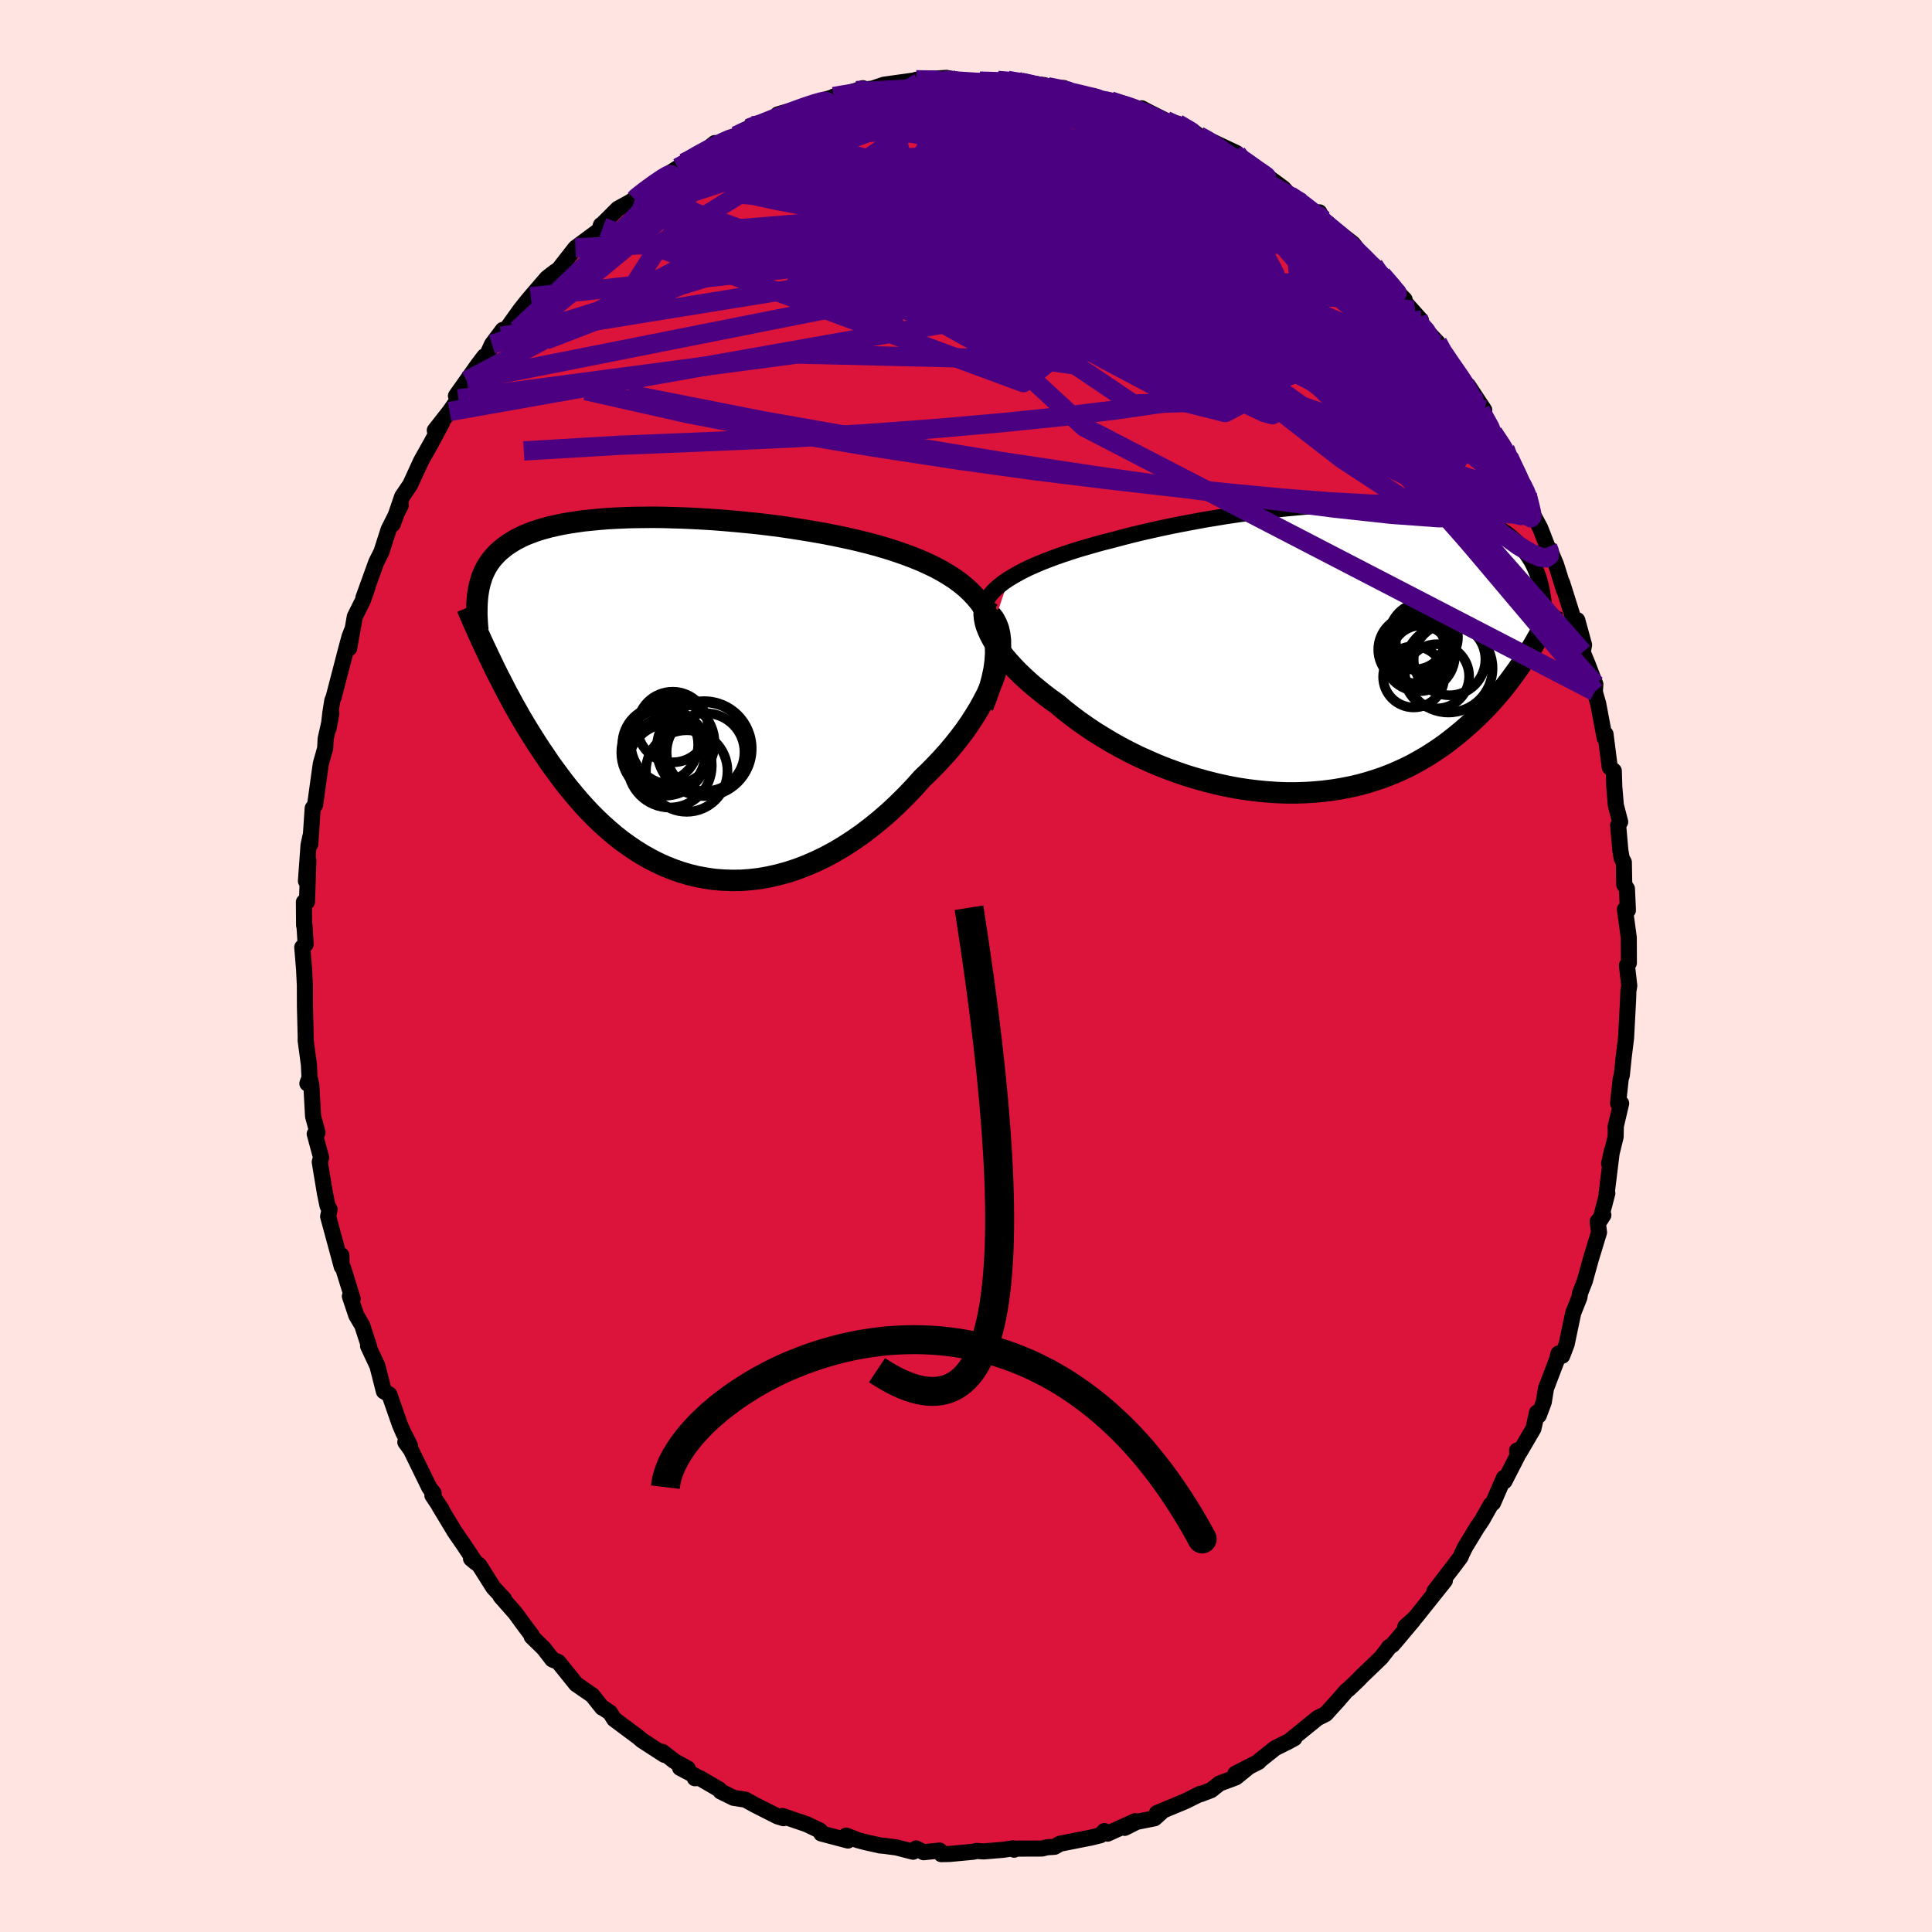 <svg xmlns="http://www.w3.org/2000/svg" width="500" height="500" viewBox="-100 -100 200 200"><defs><clipPath id="c"><path d="m32.79-7.4-.24-.65-.29-.62-.34-.59-.39-.56-.44-.53-.48-.51-.52-.48-.56-.46-.6-.44-.64-.41-.67-.4-.71-.38-.73-.35-.76-.34-.79-.32-.88-.33-.92-.32-.95-.3-.98-.29-1.02-.27-1.05-.26-1.06-.24-1.1-.23-1.1-.22-1.13-.2-1.14-.19-1.14-.18-1.15-.17-1.16-.15-1.16-.14-1.15-.12-1.15-.11-1.14-.1-1.13-.09L3-18.42l-1.1-.06-1.09-.05-1.06-.03-1.05-.03-1.02-.01-1 .01-.97.01-.94.03-.91.04-.88.05-.86.07-.82.08-.79.08-.75.11-.73.11-.69.12-.66.14-.62.14-.59.16-.56.16-.53.18-.5.19-.47.19-.44.21-.42.21-.38.23-.37.23-.33.23-.32.25-.3.25-.28.26-.25.27-.24.27-.22.29-.2.29-.18.3-.16.3-.15.32-.13.32-.11.33-.1.33-.09.35-.07.35-.06.35 1.42 7.2.29.61.31.62.32.62.32.63.33.64.35.64.35.65.37.65.37.66.39.65.4.66.41.66.42.66.43.66.45.66.45.67.48.67.49.66.5.67.52.66.54.65.55.65.57.64.59.63.61.61.63.6.65.58.66.56.68.54.71.51.72.49.74.46.76.43.78.4.79.36.82.33.83.29.85.25.86.21.88.16.89.13.91.07.91.03.93-.01.95-.07.94-.11.96-.17.97-.22.96-.26.98-.32.97-.37.97-.42.98-.47.97-.52.96-.57.96-.62.95-.66.93-.71.93-.75.91-.79.89-.83.88-.87.85-.89.83-.93.7-.67.67-.68.66-.7.64-.71.61-.73.58-.73.56-.74.52-.75.49-.76.46-.75.42-.76.39-.75.34-.75.3-.74.25-.73"/></clipPath><clipPath id="b"><path d="m-33.31-7.19.5-.3.53-.3.57-.3.6-.29.64-.28.66-.28.7-.27.72-.27.75-.26.78-.26.79-.25.82-.24.84-.24.86-.24.88-.22.97-.26 1-.26 1.03-.25 1.05-.24 1.07-.24 1.1-.23 1.11-.22 1.12-.21 1.13-.21 1.15-.19 1.15-.19 1.15-.17 1.15-.16 1.15-.15 1.15-.14 1.14-.13 1.14-.11 1.12-.1 1.11-.09 1.09-.07 1.08-.06 1.05-.04 1.04-.03 1.01-.02h.99l.97.02.94.03.91.04.88.07.85.07.82.09.79.11.76.12.73.14.7.15.66.16.64.18.6.2.57.2.54.22.51.23.49.25.45.25.43.27.4.27.37.29.35.3.33.3.31.31.29.32.27.33.24.34.23.35.22.35.19.37.17.37.16.39.14.39.13.4.11.41.1.41.08.42.07.43.06.44L20.42.62l-.33.5-.33.5-.35.51-.36.5-.37.51-.38.5-.4.51-.42.5-.43.5-.44.5-.46.49-.48.49-.49.48-.51.48-.52.47-.54.47-.56.46-.58.46-.6.46-.62.44-.65.43-.66.42-.69.4-.7.39-.73.37-.76.35-.77.33-.8.31-.82.28-.84.26-.86.24-.88.2-.91.18-.92.15-.94.12-.95.09-.97.06-.99.03h-.99l-1.01-.04-1.02-.07-1.03-.1-1.03-.13-1.04-.16-1.04-.2-1.04-.23-1.04-.26-1.04-.29-1.03-.31-1.02-.35-1.01-.37-1.01-.4-.98-.43-.98-.44-.95-.47-.93-.49-.91-.51-.88-.53-.86-.53-.83-.56-.8-.56-.76-.57-.74-.58-.69-.59-.66-.47-.64-.48-.61-.49-.59-.48-.56-.49-.53-.49-.51-.49-.47-.49-.45-.49-.41-.48-.38-.48-.35-.48-.31-.47-.28-.46-.24-.45"/></clipPath><filter id="a"><feTurbulence baseFrequency=".05" numOctaves="3" result="noise" type="noise"/><feDisplacementMap in="SourceGraphic" in2="noise" scale="2"/></filter></defs><rect width="100%" height="100%" x="-100" y="-100" fill="#FFE4E1"/><path fill="#DC143C" stroke="#000" stroke-linejoin="round" stroke-width="1.667" d="m68.42-.06.24 2.1-.09.54-.03.88-.04.76-.17 3.22-.25 2.02-.19 1.85-.11.34-.28 2.56.32.01-.58 2.48.03-.16-.02 1.14-.68 2.77.29-1.31-.55 4.5.08-.11-.72 2.74.31-.49-.59.67.14 1.12-.89 2.93-.58 2.11-.48 1.22-.09.51-.63 1.57-.68 3.24-.46 1.2-.38-.23-.2.73-1.1 2.88-.23 1.42-.52 1.38-.18-.3-.37 1.66-1.5 2.56-.19-.3.03.58-1.34 2.61-.06-.34-1.12 2.58-.23.18-.89 1.58-.51.75-1.25 2.05-.37.76-.11.28-.66.88-2.06 2.68 1.09-1.11-3.04 3.81-1.05.95.82-.66-1.56 1.86-.59.69-.37.24-.07.13-.74.95-2.02 1.94-.3.32-1.08 1.03-.18.12-.87 1.01-1.28 1.41-.84.42-2.76 2.24.36-.15-.62.34-1.38.69-1.61 1.28-.09.13-2.41 1.23 1.4-.71-1.36 1.1-1.69.63-.87.69-1.08.41-.03-.04-1.55.77-2.95 1.23.46-.09-.7.63-1.86.37-1.23.62 1.08-.69-2.86 1.29-.33-.27-.39.43-.96.24-3.24.64-.56.32-.77.05-.53.13-2.69.01-.19.11-.13-.14-1.02.15-2.02.17-.73-.05-.32.08-2.45.23-.88.02-.17-.37-1.66.17-.77-.39-.32.34-1.71-.44-1.27-.17-.45-.04-1.55-.35-.75-.2-1.19-.47.18.51-2.77-.73-.11-.29-1.4-.67-2.5-.85.11.23-.62-.19-2.33-1.18-1-.55-1.22-.19-1.34-.66-.15-.21-2-1.17-.52.01.16-.18-1.69-.89.8.07-1.38-.76-1.25-.97.2.31-2.3-1.49-.41-.35-2.48-1.85-.42-.67-.68-.46-.14-.06-1.02-1.28-1.68-1.16-.12-.15-1.72-2.14-.62-.26-.89-1.15-1.25-1.22.01-.13-.87-1.16-.82-1.13-1.54-1.75.36.28-1.1-1.18-1.46-2.31-.86-.69.46.39-1.24-1.86-.88-1.27-1.63-2.7.25.34-.96-1.45.13-.22-.44-.57-1.92-3.93-.57-.79.49.38-.37-.74-.31-.59-.38-.88-1.08-3.1-.57-.33-.67-2.63-.97-2.07.12.11-.72-2.23-.62-1.05-.66-1.97.29.27-.95-3.07-.19-.48-.03-.96.04 1.18-1.41-5.2.15-.74-.21-.35-.27-1.3-.54-3.25.14-.46-.66-2.45.29-.13-.46-1.69-.18-3.23-.15-.66-.26.49.22-.6-.06-1.34-.34-2.53.01-.3-.08-3.06-.01-2.33-.08-1.64-.19-2.3.35-.31-.12-1.94-.04-.02-.02-2.41.32-.03.14-4.3-.25 2.15.27-3.72.19-.89-.01.8.25-3.72.25-.35.37-2.68.22-1.57.45-1.6.05-.98.59-2.63-.28 1.53.17-1.56.21-1.31.14-.35 1.33-5.11.31-1.14.24-.62-.27 1.8.58-3.27.85-1.7.46-1.33-.42 1.08 1.33-3.68.54-1.08.74-2.31 1.26-2.51-.17.17-.67 1.8.98-2.87.84-1.24 1-2.18.12-.26 1.04-1.85 1.13-2.11-.75.79 1.53-1.95.92-1.31-.26-.31 1.11-1.57 1.16-1.64.67-.88-.17.85.96-2.1 1.12-1.49-.15.65 1.98-2.76.58-.73.49-.59 1.68-1.95.03-.02.77-.6.39-.25 1.75-2.24 2.46-1.82.18-.54.2.23.04-.41 1.51-1.51 1.77-.97-.48.28 1.8-1.41.54-.49 2.6-1.65.73-.5-.11-.01.06.04 1.76-.99 1.36-1.1-.25.59 2.44-1.34 1.32-.77.26-.28-.15.35.24-.15 3.19-1.1-.52-.27 2.93-.84.38-.22 2.84-.84-.36.06.55-.06 1.78-.56.68-.25-.07.14 1.05-.09 1.21-.41 3.44-.48.22.24-.33-.27 3.14-.2-1.27.46 1.48-.42 1.64.31 1.59-.01.23.03 1.64-.1 2.64.15-1.61-.15 2.38.32 1.4.16.79.33 1.23-.03.76.4 1.21.36.97.24.87.35 1.04-.01.34.19 2.7.65.18-.08.63.34 1.85.93.67.45.56-.13 1.79.94.41.32.44.18 1 .44 2.49 1.18-.23.1 1.64 1.08 1.16.92.19.02 1.09.79.99.73.64.74 1.07.6 2.35 1.88-.35-.74-.14.66 1.17.75.79.54 1.66 1.29 1.27 1.68 1.06.77-.19-.2 1.1 1.39L45.4-69l-.73-.57 2.42 2.71-.3-.31.22.77.58.56 1.22 1.29-.1.19 1.78 2.61 1.95 2.59-.47-.93 1.68 2.54-.4.02 1.3 2.34 1.24 1.64.19.76.21.12 1.3 2.73.61 1.12.3.91-.13-.57.35 1.61.82 1.53.77 1.98.19.19.67 1.58.22.69.61 1.97-.19-.74 1.31 4.16.26-.29.7 2.56-.14.76.49 1.17.82 2.15-.05.75.09.38.25.85.67 3.56.09-.39.44 3.43.42.38.05 1.63.16 1.92.45 1.73-.21.36.23 2.62.14.79.22.41.04 2.31.28.44.1 2.22-.31-.09.4 2.91.01 2.64-.2.25.24 2.1" filter="url(#a)"/><path fill="#fff" d="m-33.31-7.19.5-.3.53-.3.57-.3.6-.29.64-.28.66-.28.7-.27.72-.27.75-.26.78-.26.79-.25.82-.24.84-.24.86-.24.88-.22.97-.26 1-.26 1.03-.25 1.05-.24 1.07-.24 1.1-.23 1.11-.22 1.12-.21 1.13-.21 1.15-.19 1.15-.19 1.15-.17 1.15-.16 1.15-.15 1.15-.14 1.14-.13 1.14-.11 1.12-.1 1.11-.09 1.09-.07 1.08-.06 1.05-.04 1.04-.03 1.01-.02h.99l.97.02.94.03.91.04.88.07.85.07.82.09.79.11.76.12.73.14.7.15.66.16.64.18.6.2.57.2.54.22.51.23.49.25.45.25.43.27.4.27.37.29.35.3.33.3.31.31.29.32.27.33.24.34.23.35.22.35.19.37.17.37.16.39.14.39.13.4.11.41.1.41.08.42.07.43.06.44L20.42.62l-.33.5-.33.5-.35.51-.36.5-.37.51-.38.5-.4.51-.42.5-.43.5-.44.5-.46.49-.48.49-.49.48-.51.48-.52.47-.54.47-.56.46-.58.46-.6.46-.62.44-.65.43-.66.42-.69.4-.7.39-.73.37-.76.35-.77.33-.8.31-.82.28-.84.26-.86.24-.88.2-.91.18-.92.15-.94.12-.95.09-.97.06-.99.03h-.99l-1.01-.04-1.02-.07-1.03-.1-1.03-.13-1.04-.16-1.04-.2-1.04-.23-1.04-.26-1.04-.29-1.03-.31-1.02-.35-1.01-.37-1.01-.4-.98-.43-.98-.44-.95-.47-.93-.49-.91-.51-.88-.53-.86-.53-.83-.56-.8-.56-.76-.57-.74-.58-.69-.59-.66-.47-.64-.48-.61-.49-.59-.48-.56-.49-.53-.49-.51-.49-.47-.49-.45-.49-.41-.48-.38-.48-.35-.48-.31-.47-.28-.46-.24-.45" filter="url(#a)" transform="translate(37.73 -32.88)"/><path fill="#fff" d="m32.79-7.4-.24-.65-.29-.62-.34-.59-.39-.56-.44-.53-.48-.51-.52-.48-.56-.46-.6-.44-.64-.41-.67-.4-.71-.38-.73-.35-.76-.34-.79-.32-.88-.33-.92-.32-.95-.3-.98-.29-1.02-.27-1.05-.26-1.06-.24-1.1-.23-1.1-.22-1.13-.2-1.14-.19-1.14-.18-1.15-.17-1.16-.15-1.16-.14-1.15-.12-1.15-.11-1.14-.1-1.13-.09L3-18.42l-1.1-.06-1.09-.05-1.06-.03-1.05-.03-1.02-.01-1 .01-.97.01-.94.03-.91.04-.88.05-.86.07-.82.08-.79.08-.75.11-.73.11-.69.12-.66.14-.62.14-.59.16-.56.16-.53.18-.5.19-.47.19-.44.21-.42.21-.38.23-.37.23-.33.23-.32.25-.3.25-.28.26-.25.27-.24.27-.22.29-.2.29-.18.3-.16.3-.15.32-.13.32-.11.33-.1.33-.09.35-.07.35-.06.35 1.42 7.2.29.61.31.62.32.62.32.63.33.64.35.64.35.65.37.65.37.66.39.65.4.66.41.66.42.66.43.66.45.66.45.67.48.67.49.66.5.67.52.66.54.65.55.65.57.64.59.63.61.61.63.6.65.58.66.56.68.54.71.51.72.49.74.46.76.43.78.4.79.36.82.33.83.29.85.25.86.21.88.16.89.13.91.07.91.03.93-.01.95-.07.94-.11.96-.17.97-.22.96-.26.98-.32.97-.37.97-.42.98-.47.97-.52.96-.57.96-.62.95-.66.93-.71.93-.75.91-.79.89-.83.88-.87.85-.89.83-.93.7-.67.67-.68.66-.7.64-.71.61-.73.58-.73.56-.74.52-.75.49-.76.46-.75.42-.76.39-.75.34-.75.3-.74.25-.73" filter="url(#a)" transform="translate(-30.12 -27.85)"/><g fill="none" stroke="#000" transform="translate(37.73 -32.88)"><path stroke-linejoin="round" stroke-width="1.667" d="m-35.93-3.85.05-.36.1-.35.15-.35.19-.34.25-.34.29-.33.33-.32.38-.32.42-.32.46-.31.5-.3.53-.3.57-.3.6-.29.64-.28.66-.28.7-.27.72-.27.75-.26.78-.26.79-.25.82-.24.84-.24.86-.24.88-.22.97-.26 1-.26 1.03-.25 1.05-.24 1.07-.24 1.1-.23 1.11-.22 1.12-.21 1.13-.21 1.15-.19 1.15-.19 1.15-.17 1.15-.16 1.15-.15 1.15-.14 1.14-.13 1.14-.11 1.12-.1 1.11-.09 1.09-.07 1.08-.06 1.05-.04 1.04-.03 1.01-.02h.99l.97.02.94.03.91.04.88.07.85.07.82.09.79.11.76.12.73.14.7.15.66.16.64.18.6.2.57.2.54.22.51.23.49.25.45.25.43.27.4.27.37.29.35.3.33.3.31.31.29.32.27.33.24.34.23.35.22.35.19.37.17.37.16.39.14.39.13.4.11.41.1.41.08.42.07.43.06.44.04.44.03.45.03.46.01.46v.47l-.01.47-.02.48-.02.48-.04.49-.04.5" filter="url(#a)"/><path stroke-linejoin="round" stroke-width="2.222" d="m-35.4-5.12-.18.28-.14.31-.09.34-.04.35v.37l.04.38.08.41.12.41.17.43.2.44.24.45.28.46.31.47.35.48.38.48.41.48.45.49.47.49.51.49.53.49.56.49.59.48.61.49.64.48.66.47.69.59.74.58.76.57.8.56.83.56.86.53.88.53.91.51.93.49.95.47.98.44.98.43 1.01.4 1.01.37 1.02.35 1.03.31 1.04.29 1.04.26 1.04.23 1.04.2 1.04.16 1.03.13 1.03.1 1.02.07 1.01.04h.99l.99-.03.97-.06.95-.09.94-.12.92-.15.91-.18.88-.2.86-.24.84-.26.82-.28.8-.31.77-.33.76-.35.73-.37.7-.39.69-.4.66-.42.65-.43.62-.44.6-.46.58-.46.56-.46.54-.47.52-.47.51-.48.49-.48.48-.49.46-.49.44-.5.43-.5.42-.5.4-.51.38-.5.37-.51.36-.5.35-.51.33-.5.33-.5.31-.5.3-.49.28-.49.28-.49.27-.48.26-.48.25-.47.24-.47.23-.46.22-.46" filter="url(#a)"/><circle cx="12.326" cy="1.141" r="3.714" clip-path="url(#b)" filter="url(#a)"/><circle cx="11.031" cy="2.891" r="3.324" clip-path="url(#b)" filter="url(#a)"/><circle cx="12.206" cy="2.066" r="4.572" clip-path="url(#b)" filter="url(#a)"/><circle cx="8.811" cy="-.859" r="3.016" clip-path="url(#b)" filter="url(#a)"/><circle cx="8.616" cy="2.946" r="3.166" clip-path="url(#b)" filter="url(#a)"/><circle cx="8.421" cy=".121" r="3.474" clip-path="url(#b)" filter="url(#a)"/><circle cx="9.361" cy=".706" r="3.074" clip-path="url(#b)" filter="url(#a)"/><circle cx="9.871" cy="-.709" r="3.108" clip-path="url(#b)" filter="url(#a)"/><circle cx="9.161" cy=".711" r="3.722" clip-path="url(#b)" filter="url(#a)"/><circle cx="9.621" cy="-1.179" r="3.576" clip-path="url(#b)" filter="url(#a)"/></g><g fill="none" stroke="#000" transform="translate(-30.12 -27.85)"><path stroke-linejoin="round" stroke-width="2.222" d="m31.86 1.01.4-1.02.32-.98.25-.94.19-.89.12-.86.05-.81-.01-.78-.07-.75-.13-.71-.19-.67-.24-.65-.29-.62-.34-.59-.39-.56-.44-.53-.48-.51-.52-.48-.56-.46-.6-.44-.64-.41-.67-.4-.71-.38-.73-.35-.76-.34-.79-.32-.88-.33-.92-.32-.95-.3-.98-.29-1.02-.27-1.05-.26-1.06-.24-1.1-.23-1.1-.22-1.13-.2-1.14-.19-1.14-.18-1.15-.17-1.16-.15-1.16-.14-1.15-.12-1.15-.11-1.14-.1-1.13-.09L3-18.42l-1.1-.06-1.09-.05-1.06-.03-1.05-.03-1.02-.01-1 .01-.97.01-.94.03-.91.04-.88.05-.86.07-.82.08-.79.08-.75.11-.73.11-.69.12-.66.14-.62.14-.59.16-.56.16-.53.18-.5.19-.47.19-.44.21-.42.21-.38.23-.37.23-.33.23-.32.25-.3.25-.28.26-.25.27-.24.27-.22.29-.2.29-.18.3-.16.3-.15.32-.13.32-.11.33-.1.33-.09.35-.07.35-.06.35-.05.37-.03.36-.03.38-.01.38-.01.38v.4l.02.39.02.4.03.41.04.41" filter="url(#a)"/><path stroke-linejoin="round" stroke-width="2.222" d="m32.68-8.52.34.44.26.49.2.52.13.57.07.6.01.63-.05.65-.1.68-.16.7-.21.72-.25.73-.3.74-.34.75-.39.75-.42.76-.46.75-.49.76-.52.75-.56.74-.58.73-.61.73-.64.71-.66.7-.67.68-.7.67-.83.93-.85.89-.88.87-.89.83-.91.79-.93.75-.93.71-.95.66-.96.62-.96.57-.97.52-.98.47-.97.42-.97.37-.98.32-.96.26-.97.22-.96.17-.94.11-.95.07-.93.01-.91-.03-.91-.07-.89-.13-.88-.16-.86-.21-.85-.25-.83-.29-.82-.33-.79-.36-.78-.4-.76-.43-.74-.46-.72-.49-.71-.51-.68-.54-.66-.56-.65-.58-.63-.6-.61-.61-.59-.63-.57-.64-.55-.65-.54-.65-.52-.66-.5-.67-.49-.66-.48-.67-.45-.67-.45-.66-.43-.66-.42-.66-.41-.66-.4-.66-.39-.65-.37-.66-.37-.65-.35-.65-.35-.64-.33-.64-.32-.63-.32-.62-.31-.62-.29-.61-.29-.6-.28-.6-.28-.59-.26-.57-.26-.57-.25-.56-.24-.55-.24-.55-.23-.53-.22-.53" filter="url(#a)"/><circle cx="-.247" cy="3.111" r="3.654" clip-path="url(#c)" filter="url(#a)"/><circle cx="-1.082" cy="5.741" r="4.482" clip-path="url(#c)" filter="url(#a)"/><circle cx="-.762" cy="5.981" r="3.862" clip-path="url(#c)" filter="url(#a)"/><circle cx="-.542" cy="7.101" r="4.346" clip-path="url(#c)" filter="url(#a)"/><circle cx="3.158" cy="5.716" r="4.032" clip-path="url(#c)" filter="url(#a)"/><circle cx="-.252" cy="4.741" r="4.34" clip-path="url(#c)" filter="url(#a)"/><circle cx="-1.532" cy="4.916" r="3.928" clip-path="url(#c)" filter="url(#a)"/><circle cx="3.023" cy="5.346" r="4.912" clip-path="url(#c)" filter="url(#a)"/><circle cx="1.208" cy="7.666" r="4.222" clip-path="url(#c)" filter="url(#a)"/><circle cx="3.053" cy="5.231" r="4.668" clip-path="url(#c)" filter="url(#a)"/></g><g fill="none" stroke="indigo" stroke-linejoin="round" stroke-width="2"><path d="m14.97-89.55.96.32 1.33.43 1.29.5 1.29.58 1.29.63 1.28.65 1.26.64 1.2.62 1.17.6 1.11.6 1.05.58.94.53.8.46.6.36.39.23.16.09-.07-.06-.32-.23-.6-.41-.9-.64-1.33-.88M3.29-91.67l1.35.11.58.16.5.28.38.39.15.47-.15.58-.47.68-.82.8-1.17.92-1.53 1.03-1.9 1.15-2.26 1.28-2.68 1.43-3.11 1.61-3.59 1.81-4.1 2.02-4.61 2.2-5.12 2.36-5.62 2.51-6.09 2.57-6.52 2.51m9.22-14.56.2-.21.84-.66.99-.72.84-.57.56-.33.26-.08.03.13-.15.3-.33.48-.57.71-.87.98-1.28 1.33-1.72 1.7-2.18 2.1-2.58 2.46-2.94 2.82-3.28 3.08" filter="url(#a)"/><path d="m24.1-85.94.79.43 1.35.87 1.58 1.18 1.67 1.38 1.72 1.53 1.75 1.65 1.78 1.71 1.81 1.76 1.83 1.78 1.82 1.78 1.77 1.7 1.66 1.59 1.51 1.43 1.33 1.26 1.17 1.11.93.87.46.3m3.41 4.45v.04l.19.77.05.9-.2.84-.49.68-.84.5-1.21.3-1.59.1-1.98-.11-2.36-.32-2.75-.51-3.15-.68-3.55-.81-3.96-.98-4.39-1.15-4.82-1.36-5.25-1.58-5.69-1.79-6.18-1.97-6.73-2.11-7.34-2.25-7.93-2.42-8.34-2.77" filter="url(#a)"/><path d="m-11.36-90.62.68-.03 1.15.2 1.81.33 2.34.44 2.63.58 2.77.74 2.85.87 2.93.98 3.06 1.09 3.21 1.18 3.37 1.26 3.5 1.34 3.57 1.39 3.56 1.38 3.46 1.34 3.29 1.25 3.11 1.16 3.06 1.16M13.06-89.89l.98.33 1.31.46 1.61.64 1.81.79 1.89.91 1.92 1 1.91 1.04 1.85 1.01 1.73.95 1.57.86 1.43.79 1.34.75 1.27.74 1.02.61" filter="url(#a)"/><path d="m5.93-91.52-.24.03 1.04.23 1.37.32 1.43.37 1.43.41 1.41.44 1.39.45 1.37.44 1.34.43 1.3.39 1.23.38 1.14.34 1.01.3.85.26.64.21.45.13.23.06.01-.02-.22-.11-.49-.21-.77-.33-1.14-.52m35.08 33.97.26.68.43.92.46.98.35.8.19.58.07.4-.03.26-.14.12-.27-.07-.42-.32-.62-.6-.83-.9-1.06-1.22-1.3-1.54-1.53-1.88-1.76-2.21-1.97-2.59-2.22-3-2.54-3.47-2.98-4.04-3.42-4.65" filter="url(#a)"/><path d="m13.06-89.89.84.23.86.18.86.19.77.21.57.2.32.2.04.17-.27.12-.64.04-1.04-.04-1.49-.14-1.95-.23-2.38-.33-2.84-.44-3.34-.56-3.98-.67" filter="url(#a)"/><path d="m4.32-91.67 2.01.34 1.7.45 1.62.58 1.67.7 1.75.8 1.83.88 1.9.94 1.96.97 2.02 1 2.07 1.05 2.09 1.09 2.06 1.1 2.01 1.09 1.89 1.05 1.74.96 1.59.85 1.43.76 1.23.65.97.47.56.13" filter="url(#a)"/><path d="m13.93-89.54.79.07.66.2.42.23.04.25-.4.27-.87.27-1.38.25-1.97.24-2.64.21-3.37.23-4.14.24-4.9.25-5.64.23-6.25.03" filter="url(#a)"/><path d="m36.44-77.36.94.64.77.65.51.61.12.42-.34.15-.83-.13-1.29-.4-1.8-.68-2.37-1.01-3.01-1.39-3.73-1.82-4.43-2.25-5.07-2.65-5.64-3.01m-40.08 5.6.62-.34.86-.3 1.34-.44 1.79-.57 2.13-.64 2.33-.67 2.46-.66 2.48-.64 2.47-.6 2.44-.57 2.42-.57 2.42-.59 2.34-.6 2.21-.59 2.06-.52 1.86-.41m50.83 33.81.98 1.77.37.98-.17.41-.62.02-1.08-.35-1.57-.8-2.11-1.31-2.67-1.81-3.23-2.25-3.79-2.71-4.41-3.2-5.06-3.76-5.73-4.35-6.47-4.96-7.41-5.55" filter="url(#a)"/><path d="m28.03-84.14.25.36.53.54.33.45.02.34-.3.25-.62.16-.98.06-1.38-.07-1.9-.24-2.48-.41-3.11-.58-3.73-.73-4.29-.85-4.77-1.01-5.31-1.2-6.08-1.43" filter="url(#a)"/><path d="m13.06-89.89.95.32 1.17.42 1.42.61 1.56.77 1.64.91 1.7 1.04 1.74 1.12L25-83.52l1.77 1.21 1.77 1.22 1.75 1.21L32-78.69l1.67 1.16 1.6 1.11 1.51 1.05 1.4.99 1.31.94 1.19.88 1.07.78.89.62.67.41.35.13M-22.5-86.71l.28-.11.68-.1 1.22-.26 1.62-.38 1.87-.44 1.99-.42 2.02-.37 1.97-.31 1.91-.26 1.84-.2 1.78-.17 1.73-.15 1.7-.13 1.67-.13 1.62-.12 1.53-.1 1.38-.09 1.19-.08.98-.07.76-.08.55-.1.34-.12.1-.11" filter="url(#a)"/><path d="m56.19-52.67.92 1.95.43 1 .08.43-.15.13-.32-.06-.49-.26-.69-.56-.95-.93-1.26-1.37-1.6-1.84-2-2.35-2.39-2.86-2.79-3.42-3.2-4-3.61-4.63-4.06-5.32" filter="url(#a)"/><path d="m45.4-69-.03.29.12.79-.29.71-.69.67-1 .73-1.32.84-1.64.96-2.04 1.02-2.49 1.04-2.98.99-3.51.94-4.04.87-4.58.81-5.11.74-5.66.7-6.24.64-6.81.6-7.4.55-7.98.46-8.57.38-9.14.37-9.78.58M30.6-82.04l.28.23.19.43-.12.48-.54.44-1.06.36-1.7.23-2.37.09-3.02-.04-3.63-.13-4.23-.19-4.9-.24-5.73-.32-6.66-.46-7.63-.64-8.67-.71" filter="url(#a)"/><path d="m21.9-87.2 1.15.68.49.47.21.45.01.51-.28.57-.64.61-1.06.61-1.51.61-1.99.6-2.49.63-2.99.65-3.52.69-4.05.7-4.63.69-5.23.66-5.82.63-6.34.57-6.86.56-7.62.69" filter="url(#a)"/><path d="m58.1-48.82.08.47-.12.36-.23.47-.42.45-.67.26-1-.02-1.34-.29-1.69-.56-2.06-.81-2.43-1.05-2.84-1.31-3.27-1.59-3.73-1.93-4.19-2.29-4.64-2.67-5.07-3.09-5.53-3.49-6-3.88-6.5-4.26-7.07-4.6-7.75-4.95m9.79-8 .76.02 1.28.04 1.31.09 1.26.15 1.26.18 1.25.22 1.18.22 1.08.22.93.21.77.19.58.15.38.1.16.04-.07-.03-.36-.1-.69-.16-1.09-.23-1.57-.32-2.24-.43m-37.41 8.41.63-.33.88-.26 1.39-.38 1.86-.49 2.22-.56 2.48-.57 2.63-.55 2.69-.53 2.73-.48 2.74-.46 2.8-.45 2.84-.45 2.86-.47 2.81-.44 2.7-.41 2.49-.35 2.17-.33m45.44 34.95.71 1.15.11.67-.24.49-.59.29-1.03-.04-1.49-.4-1.94-.73-2.38-1.02-2.84-1.29-3.34-1.58-3.89-1.93-4.47-2.31-5.05-2.71-5.61-3.11-6.14-3.52-6.71-3.92-7.3-4.37-7.78-4.92" filter="url(#a)"/><path d="m58.4-47.91-.37.02-.97.58-1.78.59-2.72.33-3.74-.02-4.79-.35-5.87-.64-6.97-.88-8.09-1.1-9.23-1.31-10.41-1.57-11.62-1.91-12.85-2.27-14-2.76m71.45-18.16 1.08.75 1.2.98 1.25 1.13 1.17 1.13 1.03 1.04.88.91.72.78.55.6.3.34v.03l-.34-.33-.69-.72-1.1-1.15-1.65-1.75" filter="url(#a)"/><path d="m36.93-77.28-.32-.31-.23.11-.24.25-.43.25-.81.15-1.35-.05-1.97-.31-2.67-.59-3.39-.85-4.18-1.12-5.03-1.4-5.88-1.75-6.63-2.17-7.24-2.61M42.2-72.53l.87 1.3.11.97-.75.62-1.61.35-2.45.08-3.28-.14-4.06-.3-4.85-.42-5.68-.52-6.63-.61-7.69-.79-8.82-1.05-9.93-1.44-11.02-1.85m18.43-15.41 1.93.03 1.36.23 1.66.32 2.02.41 2.29.49 2.43.55 2.5.59 2.49.62 2.44.64 2.39.65 2.32.65 2.22.63 2.03.57 1.78.45 1.57.34" filter="url(#a)"/><path d="m33.51-79.76 1.28.87 1.21.94.97.85.91.88 1.02.97 1.13 1.07 1.16 1.11 1.08 1.04.9.87.64.62.35.32-.01-.04-.39-.46-.72-.83m3.97 5.15.58.65.44.73.29.79.07.72-.27.5-.69.19-1.14-.11-1.58-.4-2.05-.69-2.53-1-3.04-1.36-3.57-1.73-4.09-2.11-4.63-2.53-5.18-2.95-5.74-3.37-6.34-3.75-7.15-4.07" filter="url(#a)"/><path d="m36.93-77.28-.28-.27-.09.22.02.44-.05.54-.31.54-.68.46-1.15.35-1.65.24-2.12.13H28l-3.11-.14-3.64-.32-4.18-.51-4.76-.67-5.38-.81-6.01-.9-6.63-.98-7.26-1.07-7.92-1.25m77.08 28.61.77 1.97-.05 1.06-.69.56-1.2.39-1.64.34-2.09.31-2.58.22-3.14.08-3.7-.08-4.28-.24-4.86-.38-5.45-.52-6.06-.63-6.69-.77-7.37-.91-8.03-1.11-8.7-1.33-9.34-1.57-9.95-1.91-10.51-2.37" filter="url(#a)"/><path d="m60.21-43.36.17.42v.46l-.31.23-.61-.07-.95-.4-1.3-.78-1.72-1.23-2.19-1.75-2.69-2.32-3.22-2.93-3.74-3.57-4.29-4.22-4.86-4.9-5.44-5.57-6.05-6.25-6.68-6.97" filter="url(#a)"/><path d="m27.8-84.04 1.27.9.76.63.44.49.22.46.03.44-.19.4-.46.34-.77.23-1.13.14-1.49.06-1.83.02-2.2-.01-2.59-.03-3.05-.08-3.54-.17-4.03-.28-4.49-.44-4.9-.6-5.32-.77-5.87-.89-6.77-.84m-11.08.9.57-.29.96-.55.98-.53.9-.46.78-.37.61-.26.43-.13.3-.03.2.08.12.17-.01.28-.18.44-.43.6-.72.8-1.03 1-1.38 1.23-1.73 1.48-2.07 1.73-2.42 2.01-2.73 2.26-3.04 2.51-3.33 2.75-3.67 2.91" filter="url(#a)"/><path d="m-4.83-91.47.63-.13 1.26.11 1.47.27 1.71.37 1.97.44 2.13.5 2.24.53 2.28.57 2.27.6 2.25.63 2.24.67 2.21.7 2.16.71 2.04.69 1.86.63 1.65.53 1.45.43 1.27.35 1.14.33m19.41 17.99.49.91.97 1.43.87 1.25.63.97.41.76.23.58.05.4-.14.16-.36-.1-.58-.4-.84-.71-1.13-1.08-1.47-1.47-1.8-1.88L44.01-66l-2.41-2.63-2.72-3.01-3.08-3.47-3.6-4.08" filter="url(#a)"/><path d="M47.09-66.86h-.16l.03.31.08.44.03.5-.09.52-.3.44-.6.26-.97.03-1.37-.24-1.78-.49-2.22-.76-2.64-1.04-3.09-1.36-3.54-1.68-4-2.01-4.46-2.37-4.96-2.72-5.54-3.07-6.24-3.37-7.13-3.57" filter="url(#a)"/><path d="m57.49-49.94.43.87.21.55.15.5.14.56.12.53.04.39-.11.14-.3-.16-.49-.45-.7-.77-.92-1.08-1.17-1.44-1.44-1.84-1.76-2.31-2.08-2.81-2.36-3.3-2.57-3.75-2.76-4.21-3.12-4.77" filter="url(#a)"/><path d="m58.4-47.91-.07.03-.07.56-.25.51-.58.18-.98-.24-1.42-.66-1.86-1.06-2.32-1.44-2.8-1.83-3.29-2.24-3.83-2.7-4.41-3.2-5.05-3.76-5.72-4.35-6.38-4.96-7.01-5.59-7.4-6.26m-27.2-2.07.2.09.86-.29 1.18-.47 1.25-.5 1.19-.45 1.04-.37.85-.28.63-.18.41-.08.19.03-.01.11-.19.22-.36.31-.54.4-.76.5-1.05.62-1.41.76-1.84.96-2.3 1.16-2.71 1.36-3.02 1.47-3.32 1.51m87.74 26.56.1.54-.03.53-.32.35-.77-.07-1.3-.59-1.82-1.05-2.32-1.46-2.83-1.85-3.4-2.3-4-2.82-4.66-3.4-5.36-3.97-6.12-4.57-6.9-5.15-7.64-5.75" filter="url(#a)"/><path d="m-22.15-86.79 2.36-.68 2.31-.22 2.79.08 3.23.33 3.57.58 3.85.82 4.16 1.04 4.47 1.24 4.78 1.39 5.06 1.51 5.29 1.55 5.48 1.54 5.58 1.5 5.62 1.61" filter="url(#a)"/><path d="m-23.82-85.94 1.03-.49.93-.14 1.25-.04 1.73-.06 2.16-.11 2.48-.1 2.69-.07 2.8-.01 2.82.08 2.83.15 2.81.21 2.83.29 2.87.33 2.91.37 2.94.38 2.93.36 2.88.33 2.75.3 2.62.31 2.5.34 2.38.36m27.23 27.96.86 1.27.57 1.01.55 1.05.51 1.03.42.91.32.75.23.61.15.5.07.37-.02.22-.14.02-.27-.21-.41-.43-.54-.66-.68-.89-.83-1.16-1.02-1.47-1.25-1.85-1.5-2.28-1.77-2.73-2-3.14-2.21-3.55-2.51-4.04m-45.1-22.08-.22.22.97.09 1.42.09 1.56.1 1.55.1 1.5.1 1.38.12 1.24.12 1.08.14.9.13.69.1.4.06.09-.01-.28-.06-.68-.15-1.13-.23" filter="url(#a)"/><path d="m-13.69-90 .96-.17 1.33-.22 1.43-.16 1.6-.11 1.84-.09 2.04-.1 2.1-.08 2-.06 1.81-.04 1.57-.02 1.35-.02 1.12-.04.86-.04.51-.08" filter="url(#a)"/><path d="m-3.29-91.48 1.34-.16 1.07.06.69.16.32.23-.07.31-.49.42-.93.53-1.4.68-1.92.83-2.5 1.01-3.17 1.21-3.87 1.41-4.55 1.57-5.28 1.73-6.18 2.01m77.02 12.31 4.12 14.81-14.08-3.85L21-63.91l-9.64-4.97-3.8-2.63-.37-2.14.82-2.51.26-2.68-1.46-2.18-3.54-.82-5.11 1.32-5.21 3.77-3.02 5.49.77 4.92 2.45.84-3.04-4.94-14.88-4.36-26.92 14.21" filter="url(#a)"/><path d="m-8.49-91.23 4.19 17.35 18.28 10.89 8.87 4.7 3.99 1 2.73-1.44 2.19-2.57 1.91-2.16 1.87-.93 1.44.05.03.07-2.19-.72-4.29-1.71-5.2-2.33-4.31-2.32-2.01-1.79.54-.94 1.95.02 1.44.98-.31 1.84-1.84 2.66-3.26 3.27-9.28 2.57-25.73-.61-35.06 4.64" filter="url(#a)"/><path d="M58.4-47.91 31.51-70.56l-6.87-3.7.11-.8-1.82-2.78-4.84-3.86-5.74-3.31-4.25-1.85-1.51-.21 1.09 1.24 2.55 2.35 2.68 3.1 2.11 3.55 1.82 3.78 2.31 3.66 3.28 2.97 3.69 1.55 2.6-.34.14-2.05-1.82-2.53-.91-1.32 1.79-.15-3.34-4.35-29.41-15.86" filter="url(#a)"/><path d="m-1.81-91.9 17.66 24.49-2.39.75.71-4.6-1.36-4.14-6.15-2.5-8.81-1.21-7.6-.63-3.55-.56 1.4-.48 5.39.01 7.2.94 6.24 1.98 2.8 2.64-1.92 2.69-5.78 2.18-6.57 1.44-3.17.79 3.29.34 9.41-.03 11.23-.65 7.13-1.83-.25-3.7-4.39-5.84 12.08-2.2" filter="url(#a)"/><path d="m21.9-87.2 14.51 16.73.47 6.65-4.02-.64-5.37-3.33-6.52-3.74-6.85-3.25-6.22-2.58-5.28-1.95-4.38-1.23-3.27-.44-1.72.28.13.63 1.61.56 2.13.29 1.69.29.97.94.91 2.24 2.03 3.59 4.17 4.04 6.93 3.07 9.84 1.23 11.14-.12 8.61.69L58.1-48.82" filter="url(#a)"/><path d="m-49.07-64.36 34.6-10.78 18.75 4.35 12.77 4.27 6.12.46 2.29-1.05 1.09.05.88 1.85.72 2.68.24 1.97-.93.07-2.99-2.14-5.61-3.72-7.94-4.16-9.08-3.43-8.46-2.02-6.01-.51-1.95.64 2.97 1.29 7.56 1.62 10.2 1.48 8.67-.41-2.96-5.71-34.01-9.23" filter="url(#a)"/><path d="m-32.95-80.49 7.02 8.14 11.52-3.24-.1-3.11-4.92-1.05-3.32-.09.6-.02 3.99-.05 5.9.23 6.49.72 6.31 1.09 5.65 1.13 4.67.91 3.53.53 2.51.08 1.87-.45 1.54-.96 1.2-1.08.55-.27-.53 1.72-2.07 4.21-3.6 5.16-1.82 2.56 10.94-1.25 28.67 8.03" filter="url(#a)"/><path d="m12.09-90.13 11.49 9.74-8.7 6.49-9.58 4.49-1.62 2.06 2.83-.61 1.7-2.19-1.37-2.3-2.67-1.61-.96-.95 2.61-.67 5.87-.54 7.2-.25 6.29.39 3.96 1.14 1.32 1.57-1.06 1.05-3.24-.64-5.47-2.98-8.02-4.55L.23-83.95l-30.04 1.32" filter="url(#a)"/><path d="m-9.7-90.82 6.83 16.51 20.81 9.79 6.2-.61-6.63-5.48-12.32-5.32-12.46-3.2-9.5-1.21-5.22-.04-.73.45 3.14.68 5.65 1.07 6.14 1.77 4.43 2.51 1.01 2.75-3.03 2.1-5.94.72-5.66-.71-.66-1.51 8.02-1.72 14.38-2.17 5.61-3.65-34.19-7.85" filter="url(#a)"/><path d="m28.03-84.14-5.13 8.58 15.31 16.97 9.78 10.37-.65 1.23-8.39-5.49-10.65-8.26-7.91-7.69-2.85-5.22 1.62-2.44 3.88-.44 3.82.42 2.28.49.14.42-2.25.5-4.87.49-7.11.01-6.71-.41-.52 1.2 12.01 6.99L43.6-52.04l14.8 4.13" filter="url(#a)"/><path d="m-4.83-91.47-26.75 16.64-2.7 4.22 8.59-1.13 11.19-1.94 10.81-.82 9.15.06 5.48-.32.25-1.59-4.45-2.63-6.49-2.66-5.57-1.68-3.15-.14-.84 1.68 1.53 3.51 6.24 3.85 12.88-1.2-2.45-15.24" filter="url(#a)"/><path d="m58.27-48.48-16.36-5.35-26.7-12.38-16.37-6.5-4.81-1.31 2.11.99 3.59.78 1.44-.91-1.54-2.69-3.41-3.46-3.88-2.64-3.25-.45-1.28 2.5 2.64 5.26 7.69 6.63 9.77 5.32 3.25.45-7.35-7.43 20.73-16.09" filter="url(#a)"/><path d="M-37.59-76.47 5.94-60.39l2.91-2.36-1.88-2.72-2.25-.58-1.69.43 1.12.42 5.61-.12 8.94-1.08 8.67-2.21 4.61-3.03-1.74-3.32-8.82-3.46-14.2-3.63-10.69-3.22 18.44-4.28" filter="url(#a)"/><path d="m18.19-88.79 7.23 25.27-11.5-2.45-9.27-6.32-6.27-4.81-2.1-3.16 2.2-1.98 4.56-1.03 4.28-.39 2.43-.1.63.07-.16.45-.25 1.03-.76 1.39-2.46 1.15-4.7.54-5 .79-.33 3.18L6.8-68.12l19.97 5.74 1.26-21.76" filter="url(#a)"/><path d="M-22.24-86.99 7.9-85.61l11.2 4.48.42 6.41-6.39 4.77-7.7 2.16-4.89.43-.94-.52 2.09-1.26 3.74-1.88 4.25-2.21 3.74-2.23 2.12-2.15-.31-2.07-2.52-1.74-3.19-.87-1.86.42-.15 1.43-1.28 1.41-5.66.4-2.53-.13 35.47-1" filter="url(#a)"/><path d="m-29.08-83.13 18.37-5.18 2.8-.72-.17 3.18 2.5 6.07 6.95 6.88 10.02 5.88 10.25 3.93 7.85 1.74 3.94-.24.02-1.74-2.66-2.54-3.51-2.59-2.98-2.09-2.1-1.47-.83-.7 3.28 1.44 10.23 3.83-1.37-12.31" filter="url(#a)"/><path d="M-5.05-91.71 27.1-63.75l-10.84 1.01-14.79-4.01L-1-68.92l8.17.51 10.08 1.13 4.86-.1-1.71-1.14-4.35-.7-1.58.41 3.62.73 7.07.9 8.99 4.77 14.72 14.77L65.1-28.41" filter="url(#a)"/><path d="M53.25-57.53 21.51-74l-2.6-4.94-4.84-2.21-10.33-.29-11.16 1.75-7.1 3.24-.87 3.7 4.13 3.14 5.79 1.96 4.4.61 2.22-.55 1.6-1.39 3.16-1.93 5.47-2.27 6.31-2.45 4.58-2.42 1.22-2.11-1.45-1.53-1.05-.63 2.93.56 7.17 1.8 6.52 3.35" filter="url(#a)"/><path d="m40.06-74.78-9.69 16.24-13.07.36-6.48-4.38-6.42-4.2-5.25-2.09-.7-.19 4.1.21 5.79-.87 3.58-2.33-.96-2.9-5.35-2.01-7.5-.05-6.43 1.9-2.43 2.8 2.61 2.31 5.57.88 3.47-.51-3.9-1.32-12.1-2.41-12.88-4.61-4.97-2.54" filter="url(#a)"/><path d="M28.03-84.14 5.24-69.64l8.86 3.85 2.2-3.27-3.42-4.54-2.47-1.65 2.12 2.7 6.49 5.82 7.76 6.1 4.94 3.56-.82-.22-7.1-3.36-11.44-4.7L.34-69.59l-7.89-2.63-.25-.04 6.84 4.32 13.19 12.15L65.1-28.41" filter="url(#a)"/><path d="M48.71-64.36 24.39-80.12l-14.12-4.76-6.67.01-3.22 1.96-.8 2.62 2.59 2.58 5.97 2.21 7.5 1.67 6.42.96 3.27.14-.51-.57-3.42-.81-4.29-.39-2.7.5.79 1.37 4.71 1.92 7.47 2.49 8.31 3.72 7.2 5.44 2.74 4.9-10.86-3.81-45.52-32.76" filter="url(#a)"/><path d="m14.97-89.55 4.1 3.85 1.63 8.18-7.3 4.77-12.35.54L-9.13-73l-4.03.07 1.76 1.51 4.89 2.32 5.6 1.97 5.47.88 5.98.05 7.32.19 7.68.61 3.78-.31-7.08-3.08-24.79-5.1-42.5 4.61" filter="url(#a)"/><path d="m1.65-91.57-12.74 8.6-7.83 10.19 6.98 4.58 13.43.28 12.24-1.34 7.36-1.47 1.78-1.37-2.33-1.46-3.95-1.54-3.55-1.47-2.46-1.36-1.61-1.42-.4-1.43 2.65-.42 8 2.77 13.29 7.91 13.75 10.24.53-6.89" filter="url(#a)"/><path d="M-53.46-57.4 3.99-67.59l18.98-3.26 5.5 1.05-1.66.04-4.33-1.75-3.83-1.98-2.25-1.07-1.09-.14-.87.23-1.42-.04-2.16-.69-2.47-1.36-2.06-1.73-1.27-1.54-.76-.97-.85-.65-1.16-1.07-.26-1.68 6.53-.1 29.05 7.69" filter="url(#a)"/><path d="M63.84-32.48 35.26-65.02 23.5-76.73l-2.32-3.41-1.87-.37-4.06 1.01-4.87 1.66-3.81 1.56-2.16.86-.71-.08.65-.77 2.09-1.05 3.03-.99 2.89-.8 2.35-.2 3.46 1.81 7.2 5.67 9.45 8.64-1.08 1.71-38.9-30.26" filter="url(#a)"/><path d="m-40.43-74.34 45.97-2.17 24.86 6.29 10.69 4.61 2.09.62-1.83-1.97-2.69-2.23-2.84-1.25-3.79-.38-5.38-.33-6.3-.97-5.79-1.77-4.44-2.25-3.72-2.17-4.02-1.6-3.67-.74.1.34 7.67 1.98 13.71 4.13 6.83 2.58L-1.81-91.9" filter="url(#a)"/><path d="m-48.1-65.2 50.59-8.18 9.73-4.24 1.09-1.53 3.59 1.17 4.98 2.74 2.96 2.93-.42 2.22-3 1.14h-3.99l-3.53-1.03-2.06-1.7.09-1.77 2.32-1.23 3.77-.28 3.59.67 1.77 1.35-.75 1.68-2.31 1.78-1.89 1.7-.18 1.15-.1-.32-4.98-2.32-16.2-.97-48.66 9.65" filter="url(#a)"/><path d="M-34.27-79.36.92-66.24l4.03 4.14-2.44-1.66-6.66-3.73-5.84-3.52-.55-2.48 5.49-1.25 8.92-.19 8.71.49 5.85.74 2.23.66-.53.26-1.96-.61-2.44-1.83-2.39-2.88-1.67-2.95-.07-1.79.24-.41-8.19-.51-32.73.63" filter="url(#a)"/><path d="m65.15-29.16-26.3-29.56-20.03-14.51-7.73-5.18-3.88-1.86-5.39-.85-6.51.05-4.88 1.08-1.45 1.68 1.55 1.44 2.68.53 1.95-.45.51-.9-.42-.81-.33-.7.44-1 1.44-1.55 2.61-1.74 3.25-1.6-2.38-1.48-24.1.63" filter="url(#a)"/></g><path fill="none" stroke="#000" stroke-linejoin="round" stroke-width="3" d="M-9.21 41.84Q9.83 54.54.31-6.034" filter="url(#a)"/><path fill="#D77F8C" stroke="#000" stroke-linejoin="round" stroke-width="3" d="m-31.12 53.95.04-.33.06-.34.08-.34.1-.34.12-.35.14-.35.15-.36.18-.35.19-.36.22-.36.22-.36.25-.37.26-.36.28-.36.3-.37.31-.36.33-.36.34-.36.36-.36.38-.36.38-.35.41-.35.41-.35.43-.34.45-.34.45-.34.47-.33.48-.32.5-.32.5-.32.52-.31.53-.3.53-.29.55-.29.56-.28.57-.27.58-.26.59-.25.6-.24.61-.24.61-.22.62-.21.64-.2.63-.19.65-.18.65-.17.66-.15.67-.14.67-.13.68-.11.69-.1.68-.09.7-.07.7-.05.7-.04.71-.02.71-.01.71.01.72.03.72.04.72.06.72.08.73.1.73.12.73.14.73.16.73.17.73.2.73.22.73.24.73.26.73.29.73.3.73.33.72.36.73.37.72.41.72.42.71.45.71.48.71.5.71.53.7.55.7.58.69.61.68.63.69.66.67.69.67.72.67.75.65.78.65.81.65.84.63.87.63.9.62.93.61.96.61 1 .59 1.02.58 1.06-.58-1.06-.59-1.02-.61-1-.61-.96-.62-.93-.63-.9-.63-.87-.65-.84-.65-.81-.65-.78-.67-.75-.67-.72-.67-.69-.69-.66-.68-.63-.69-.61-.7-.58-.7-.55-.71-.53-.71-.5-.71-.48-.71-.45-.72-.42-.72-.41-.73-.37-.72-.36-.73-.33-.73-.3-.73-.29-.73-.26-.73-.24-.73-.22-.73-.2-.73-.17-.73-.16-.73-.14L-1 39l-.73-.1-.72-.08-.72-.06-.72-.04-.72-.03-.71-.01-.71.01-.71.02-.7.04-.7.05-.7.07-.68.09-.69.1-.68.11-.67.13-.67.14-.66.15-.65.17-.65.18-.63.19-.64.2-.62.21-.61.22-.61.24-.6.24-.59.25-.58.26-.57.27-.56.28-.55.29-.53.29-.53.3-.52.31-.5.32-.5.32-.48.32-.47.33-.45.34-.45.34-.43.34-.41.35-.41.35-.38.35-.38.36-.36.36-.34.36-.33.36-.31.36-.3.37-.28.36-.26.36-.25.37-.22.36-.22.36-.19.36-.18.35-.15.36-.14.35-.12.35-.1.34-.08.34-.06.34" filter="url(#a)"/></svg>